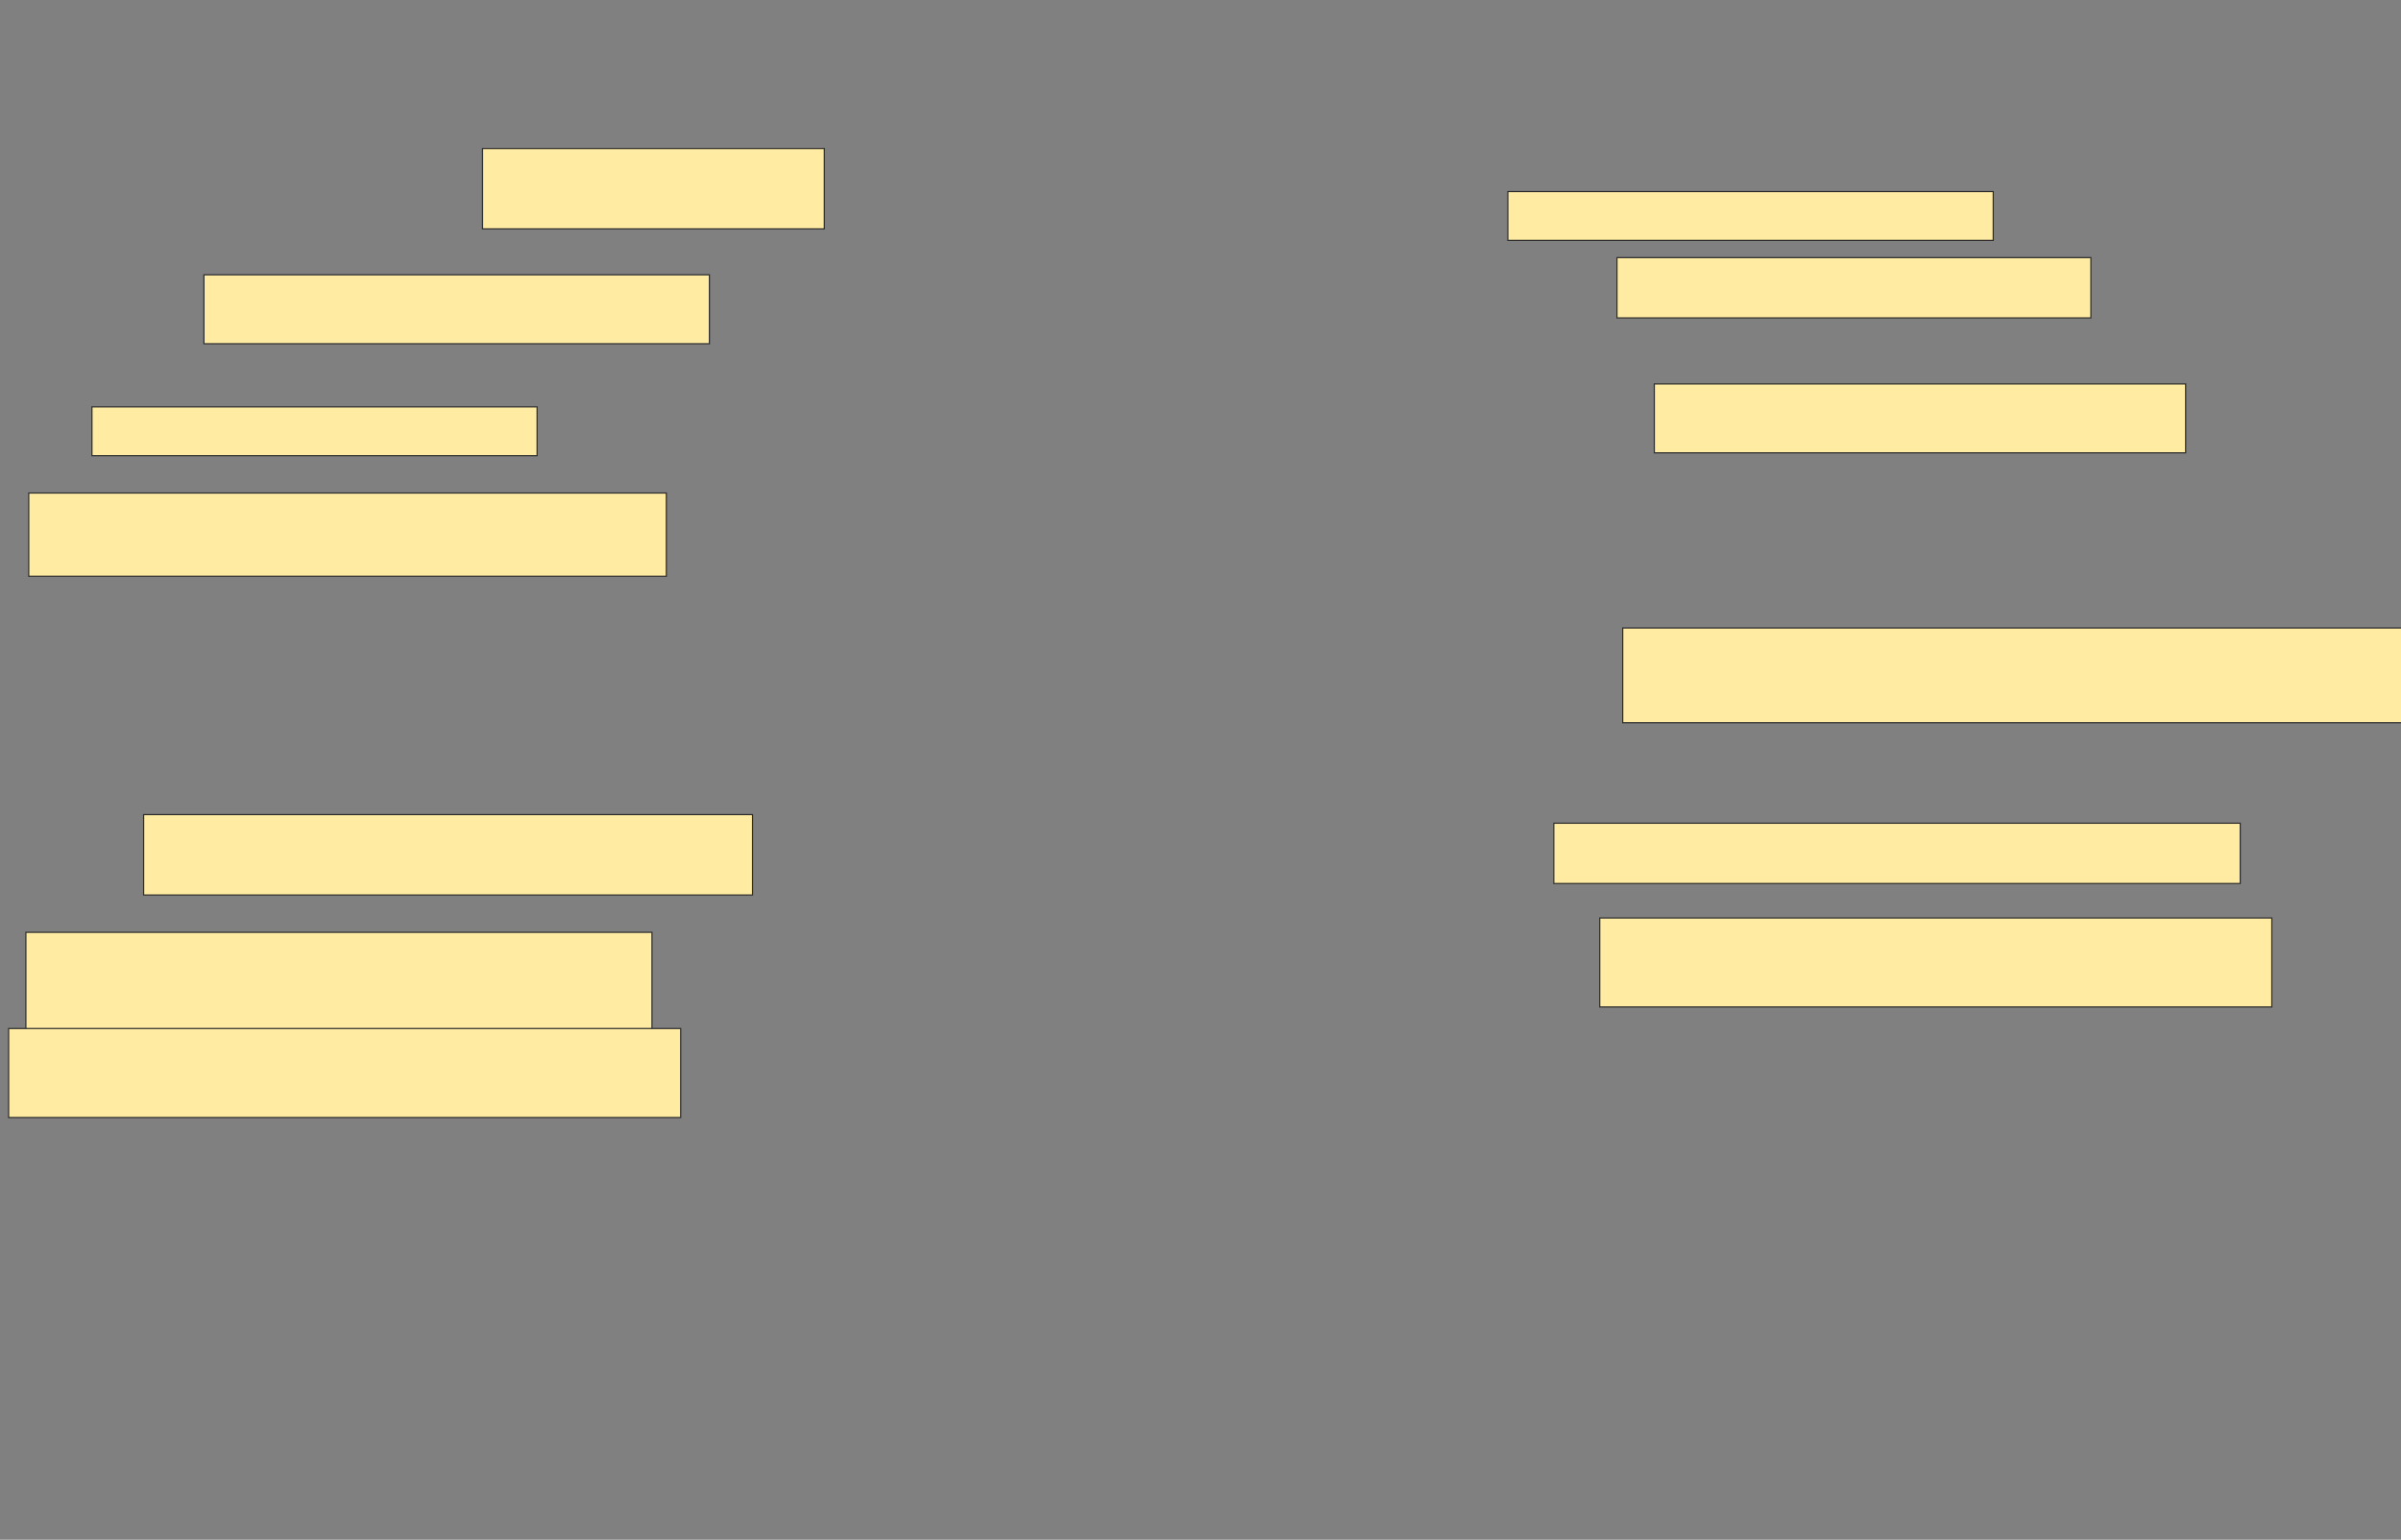 <svg xmlns="http://www.w3.org/2000/svg" width="2039" height="1308">
 <rect width="100%" height="100%" fill="#808080" stroke="none"/>
 <!-- Created with Image Occlusion Enhanced -->
 <g>
  <title>Labels</title>
 </g>
 <g>
  <title>Masks</title>
  <rect id="6074ac83ba574439a876467c5ff7e9e7-ao-1" height="68.293" width="517.073" y="692" x="121.976" stroke="#2D2D2D" fill="#FFEBA2"/>
  <rect id="6074ac83ba574439a876467c5ff7e9e7-ao-2" height="51.22" width="582.927" y="699.317" x="1319.537" stroke="#2D2D2D" fill="#FFEBA2"/>
  <rect id="6074ac83ba574439a876467c5ff7e9e7-ao-3" height="80.488" width="668.293" y="533.463" x="1378.073" stroke="#2D2D2D" fill="#FFEBA2"/>
  <rect id="6074ac83ba574439a876467c5ff7e9e7-ao-4" height="58.537" width="451.22" y="326.146" x="1404.902" stroke="#2D2D2D" fill="#FFEBA2"/>
  <rect id="6074ac83ba574439a876467c5ff7e9e7-ao-5" height="41.463" width="378.049" y="345.658" x="78.073" stroke="#2D2D2D" fill="#FFEBA2"/>
  <rect id="6074ac83ba574439a876467c5ff7e9e7-ao-6" height="70.732" width="541.463" y="418.829" x="24.415" stroke="#2D2D2D" fill="#FFEBA2"/>
  <rect id="6074ac83ba574439a876467c5ff7e9e7-ao-7" height="58.537" width="429.268" y="233.463" x="173.195" stroke="#2D2D2D" fill="#FFEBA2"/>
  <rect id="6074ac83ba574439a876467c5ff7e9e7-ao-8" height="51.22" width="402.439" y="218.829" x="1373.195" stroke="#2D2D2D" fill="#FFEBA2"/>
  <rect id="6074ac83ba574439a876467c5ff7e9e7-ao-9" height="41.463" width="412.195" y="162.732" x="1280.512" stroke="#2D2D2D" fill="#FFEBA2"/>
  <rect id="6074ac83ba574439a876467c5ff7e9e7-ao-10" height="68.293" width="290.244" y="126.146" x="409.781" stroke="#2D2D2D" fill="#FFEBA2"/>
  <rect stroke="#2D2D2D" id="6074ac83ba574439a876467c5ff7e9e7-ao-11" height="75.61" width="570.732" y="779.805" x="1358.561" fill="#FFEBA2"/>
  <rect stroke="#2D2D2D" id="6074ac83ba574439a876467c5ff7e9e7-ao-12" height="82.927" width="531.707" y="792" x="21.976" fill="#FFEBA2"/>
  
  <rect id="6074ac83ba574439a876467c5ff7e9e7-ao-14" stroke="#2D2D2D" height="75.61" width="570.732" y="873.707" x="7.341" fill="#FFEBA2"/>
 </g>
</svg>